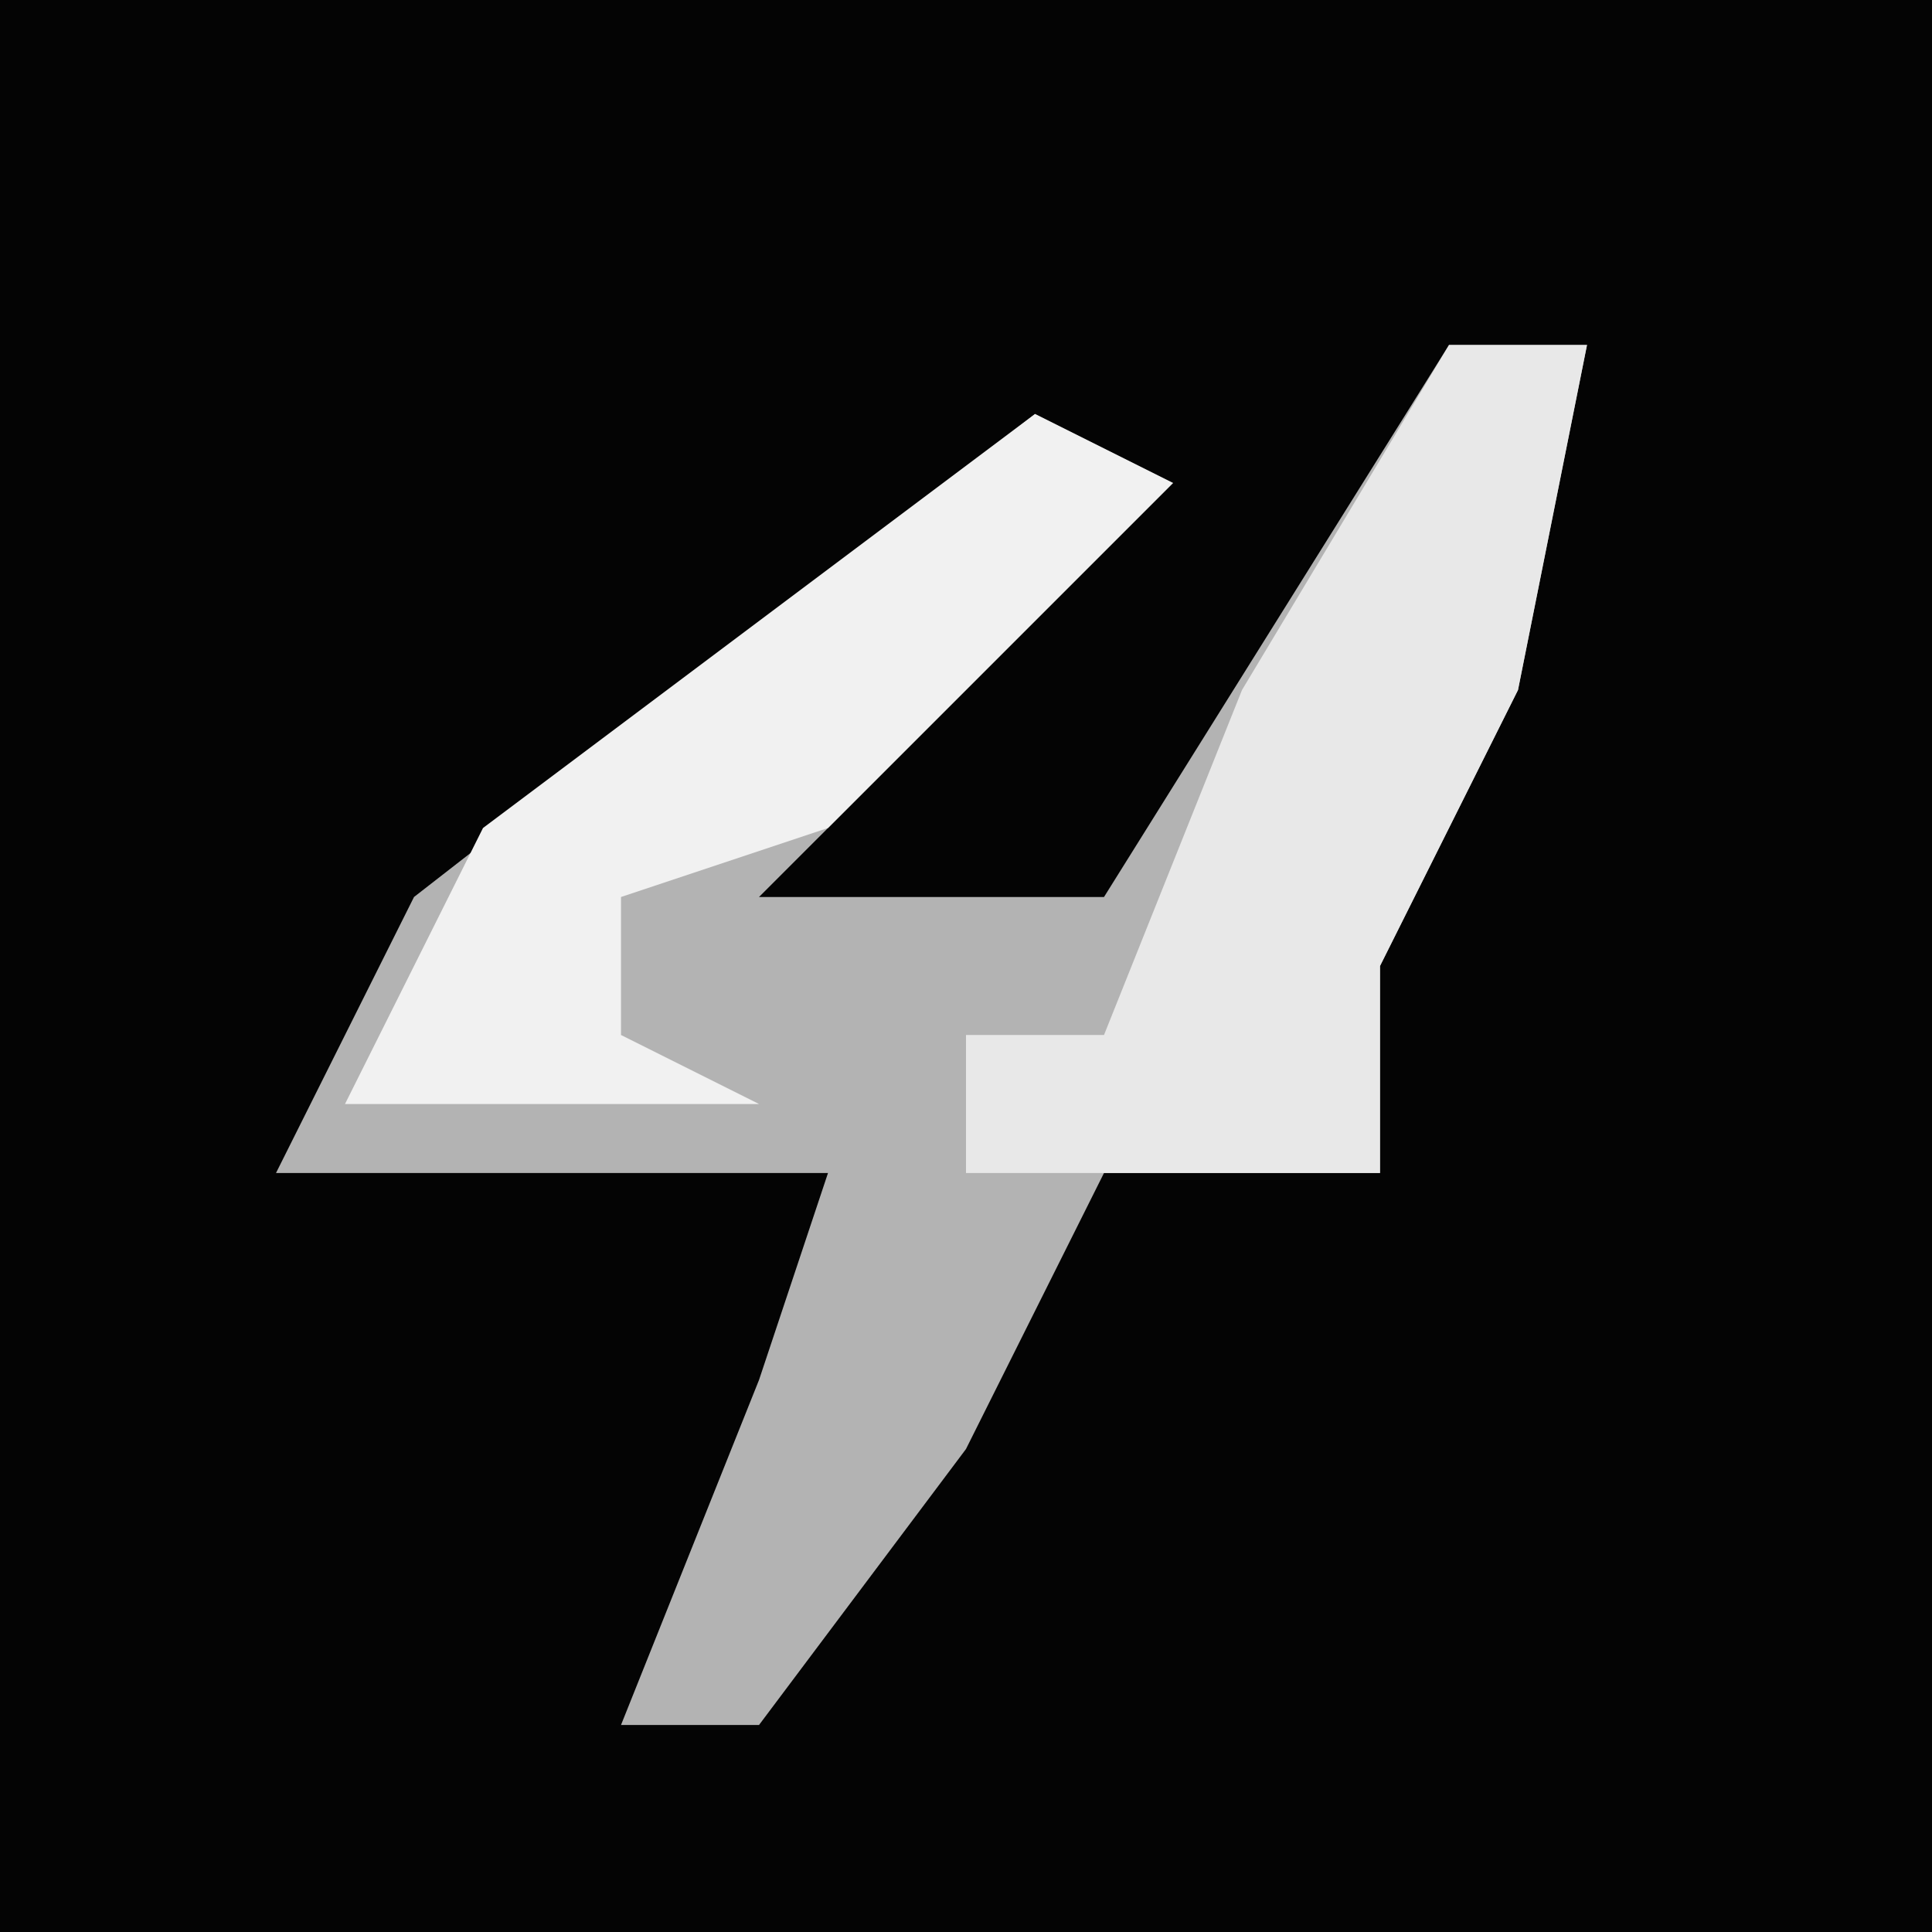<?xml version="1.0" encoding="UTF-8"?>
<svg version="1.1" xmlns="http://www.w3.org/2000/svg" width="28" height="28">
<path d="M0,0 L28,0 L28,28 L0,28 Z " fill="#040404" transform="translate(0,0)"/>
<path d="M0,0 L2,0 L1,5 L-1,9 L-1,12 L-5,12 L-7,16 L-10,20 L-12,20 L-10,15 L-9,12 L-17,12 L-15,8 L-6,1 L-4,2 L-9,7 L-10,8 L-5,8 Z " fill="#B3B3B3" transform="translate(21,5)"/>
<path d="M0,0 L2,0 L1,5 L-1,9 L-1,12 L-7,12 L-7,10 L-5,10 L-3,5 Z " fill="#E8E8E8" transform="translate(21,5)"/>
<path d="M0,0 L2,1 L-3,6 L-6,7 L-6,9 L-4,10 L-10,10 L-8,6 Z " fill="#F1F1F1" transform="translate(15,6)"/>
</svg>
